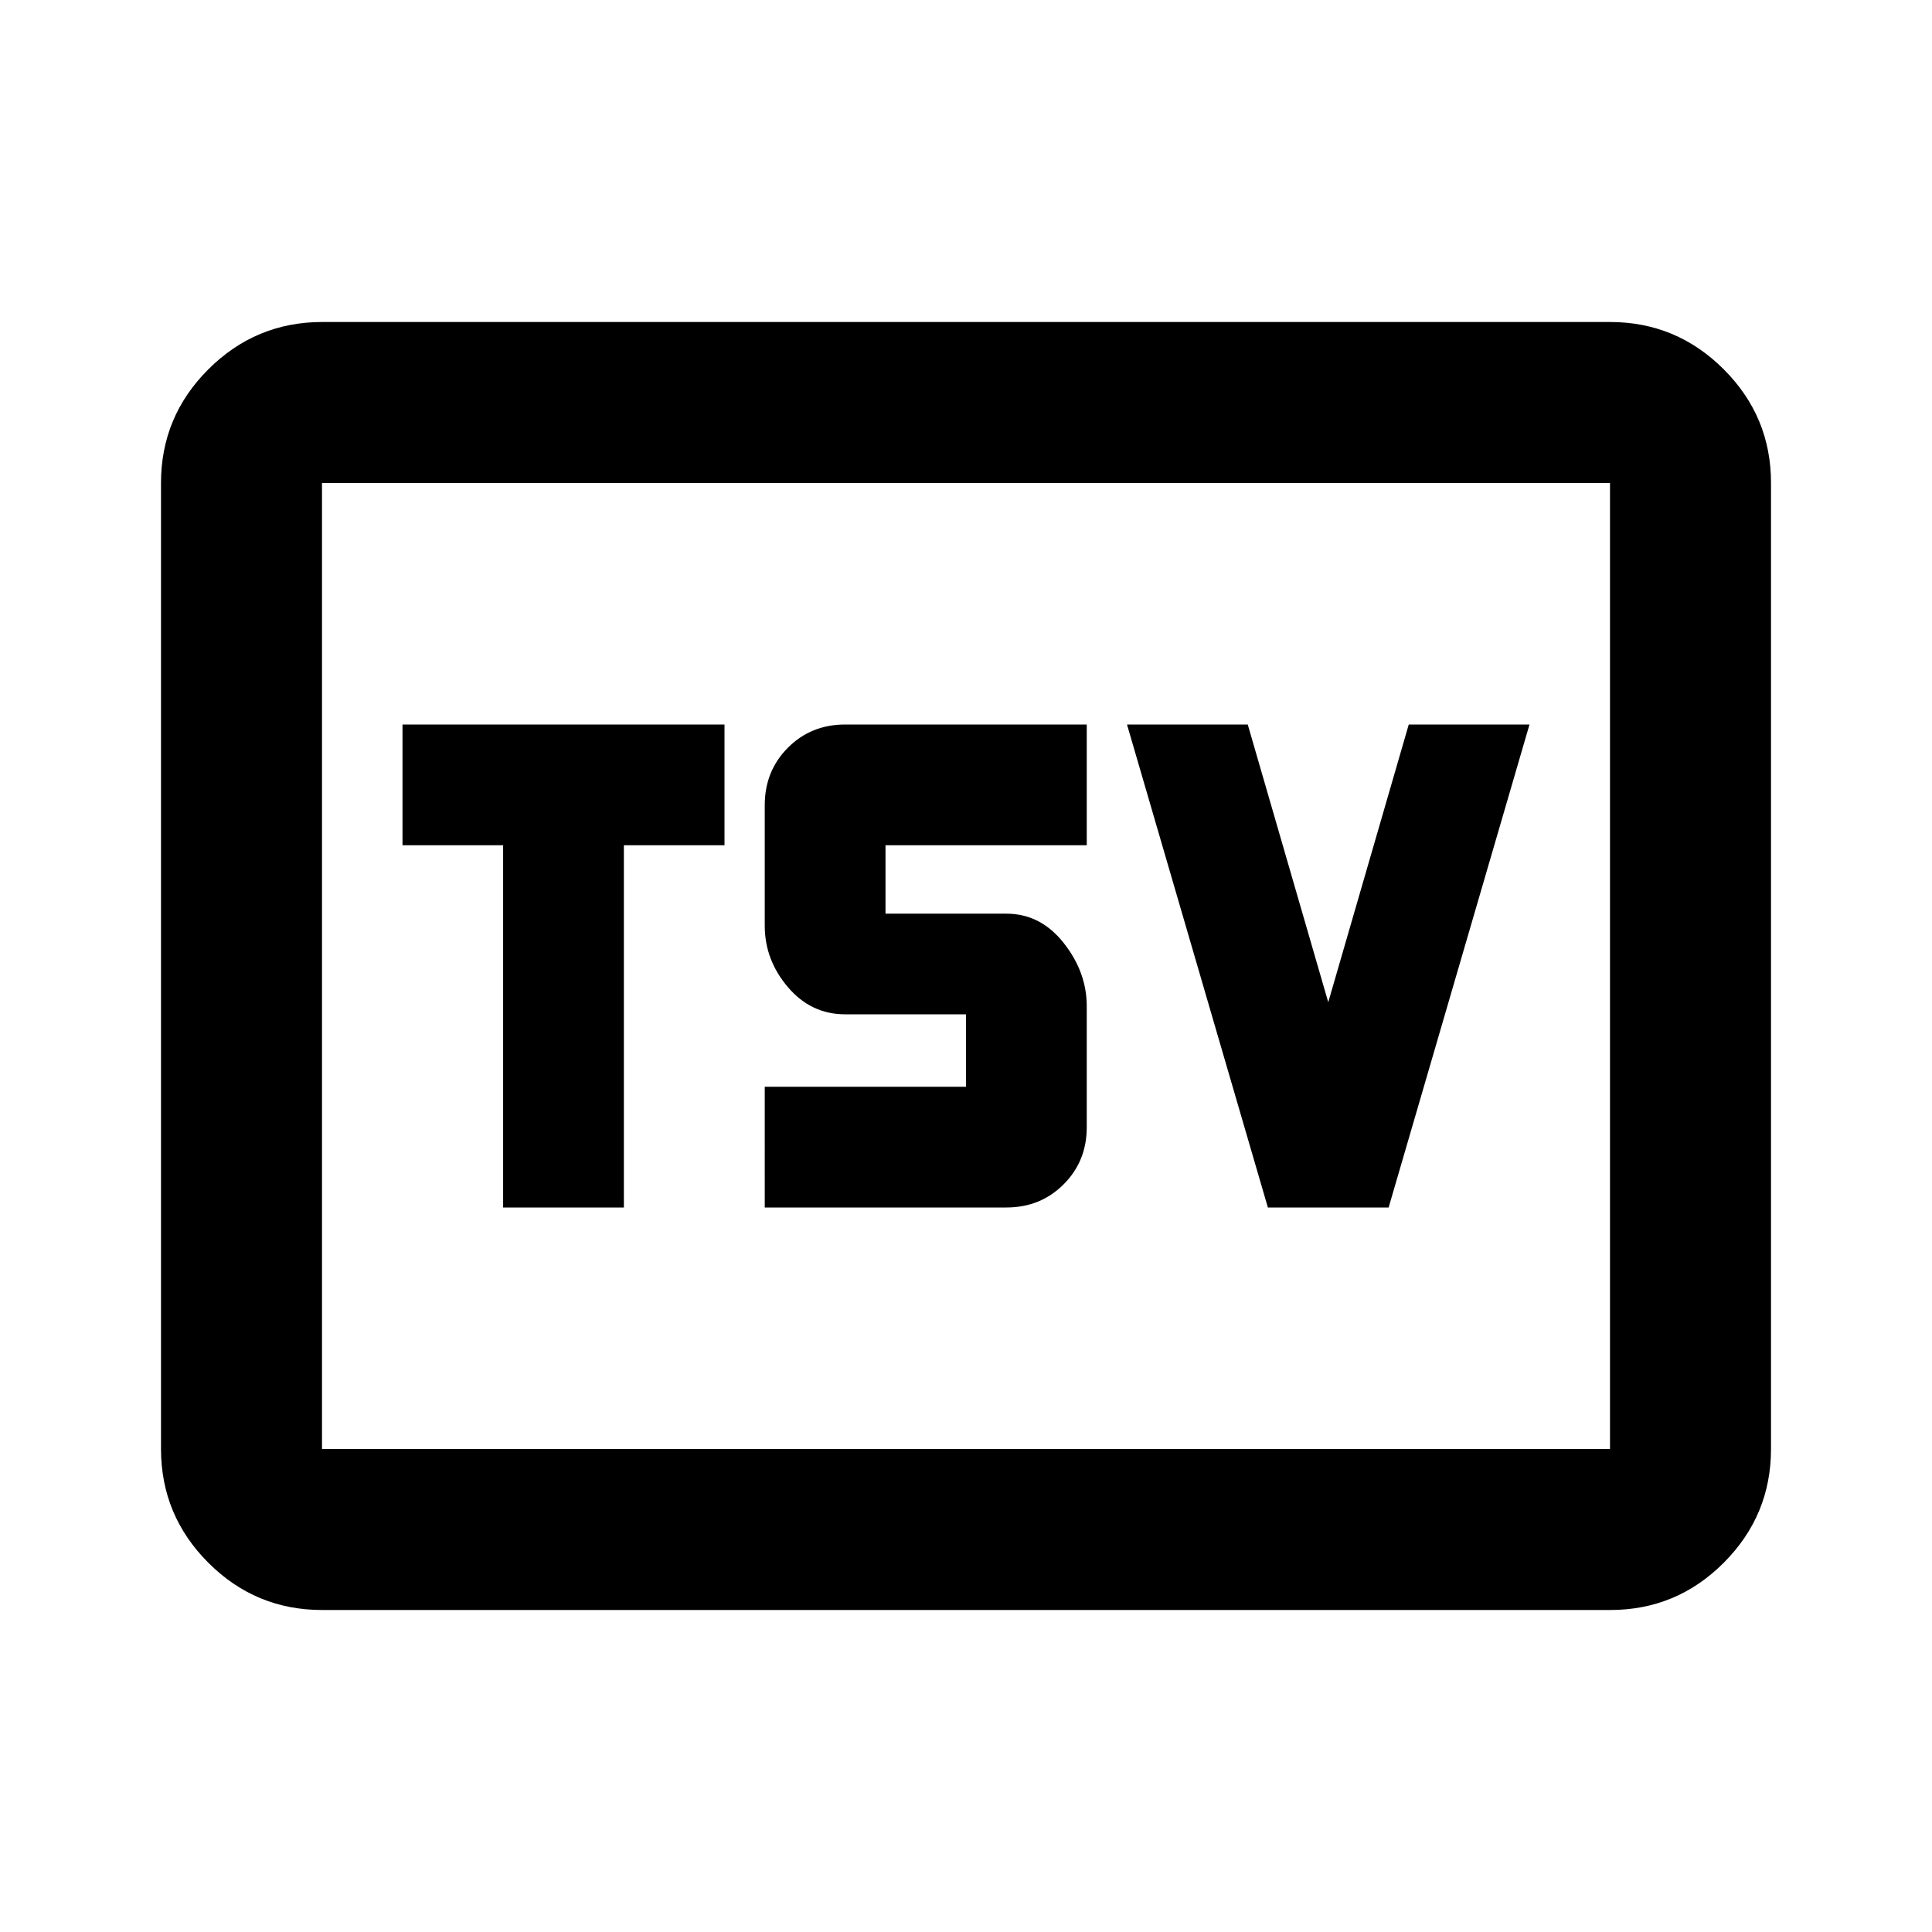 <svg xmlns="http://www.w3.org/2000/svg" width="1em" height="1em" viewBox="0 0 24 24"><path fill="currentColor" d="M6.25 15h1.5v-4.5H9V9H5v1.5h1.25zm3.25 0h3q.425 0 .713-.288T13.5 14v-1.5q0-.425-.288-.788t-.712-.362H11v-.85h2.5V9h-3q-.425 0-.712.288T9.5 10v1.5q0 .425.288.763t.712.337H12v.9H9.5zm6.25 0h1.5L19 9h-1.5l-1 3.45l-1-3.45H14zM4 20q-.825 0-1.412-.587T2 18V6q0-.825.588-1.412T4 4h16q.825 0 1.413.588T22 6v12q0 .825-.587 1.413T20 20zm0-2h16V6H4zm0 0V6z"/></svg>